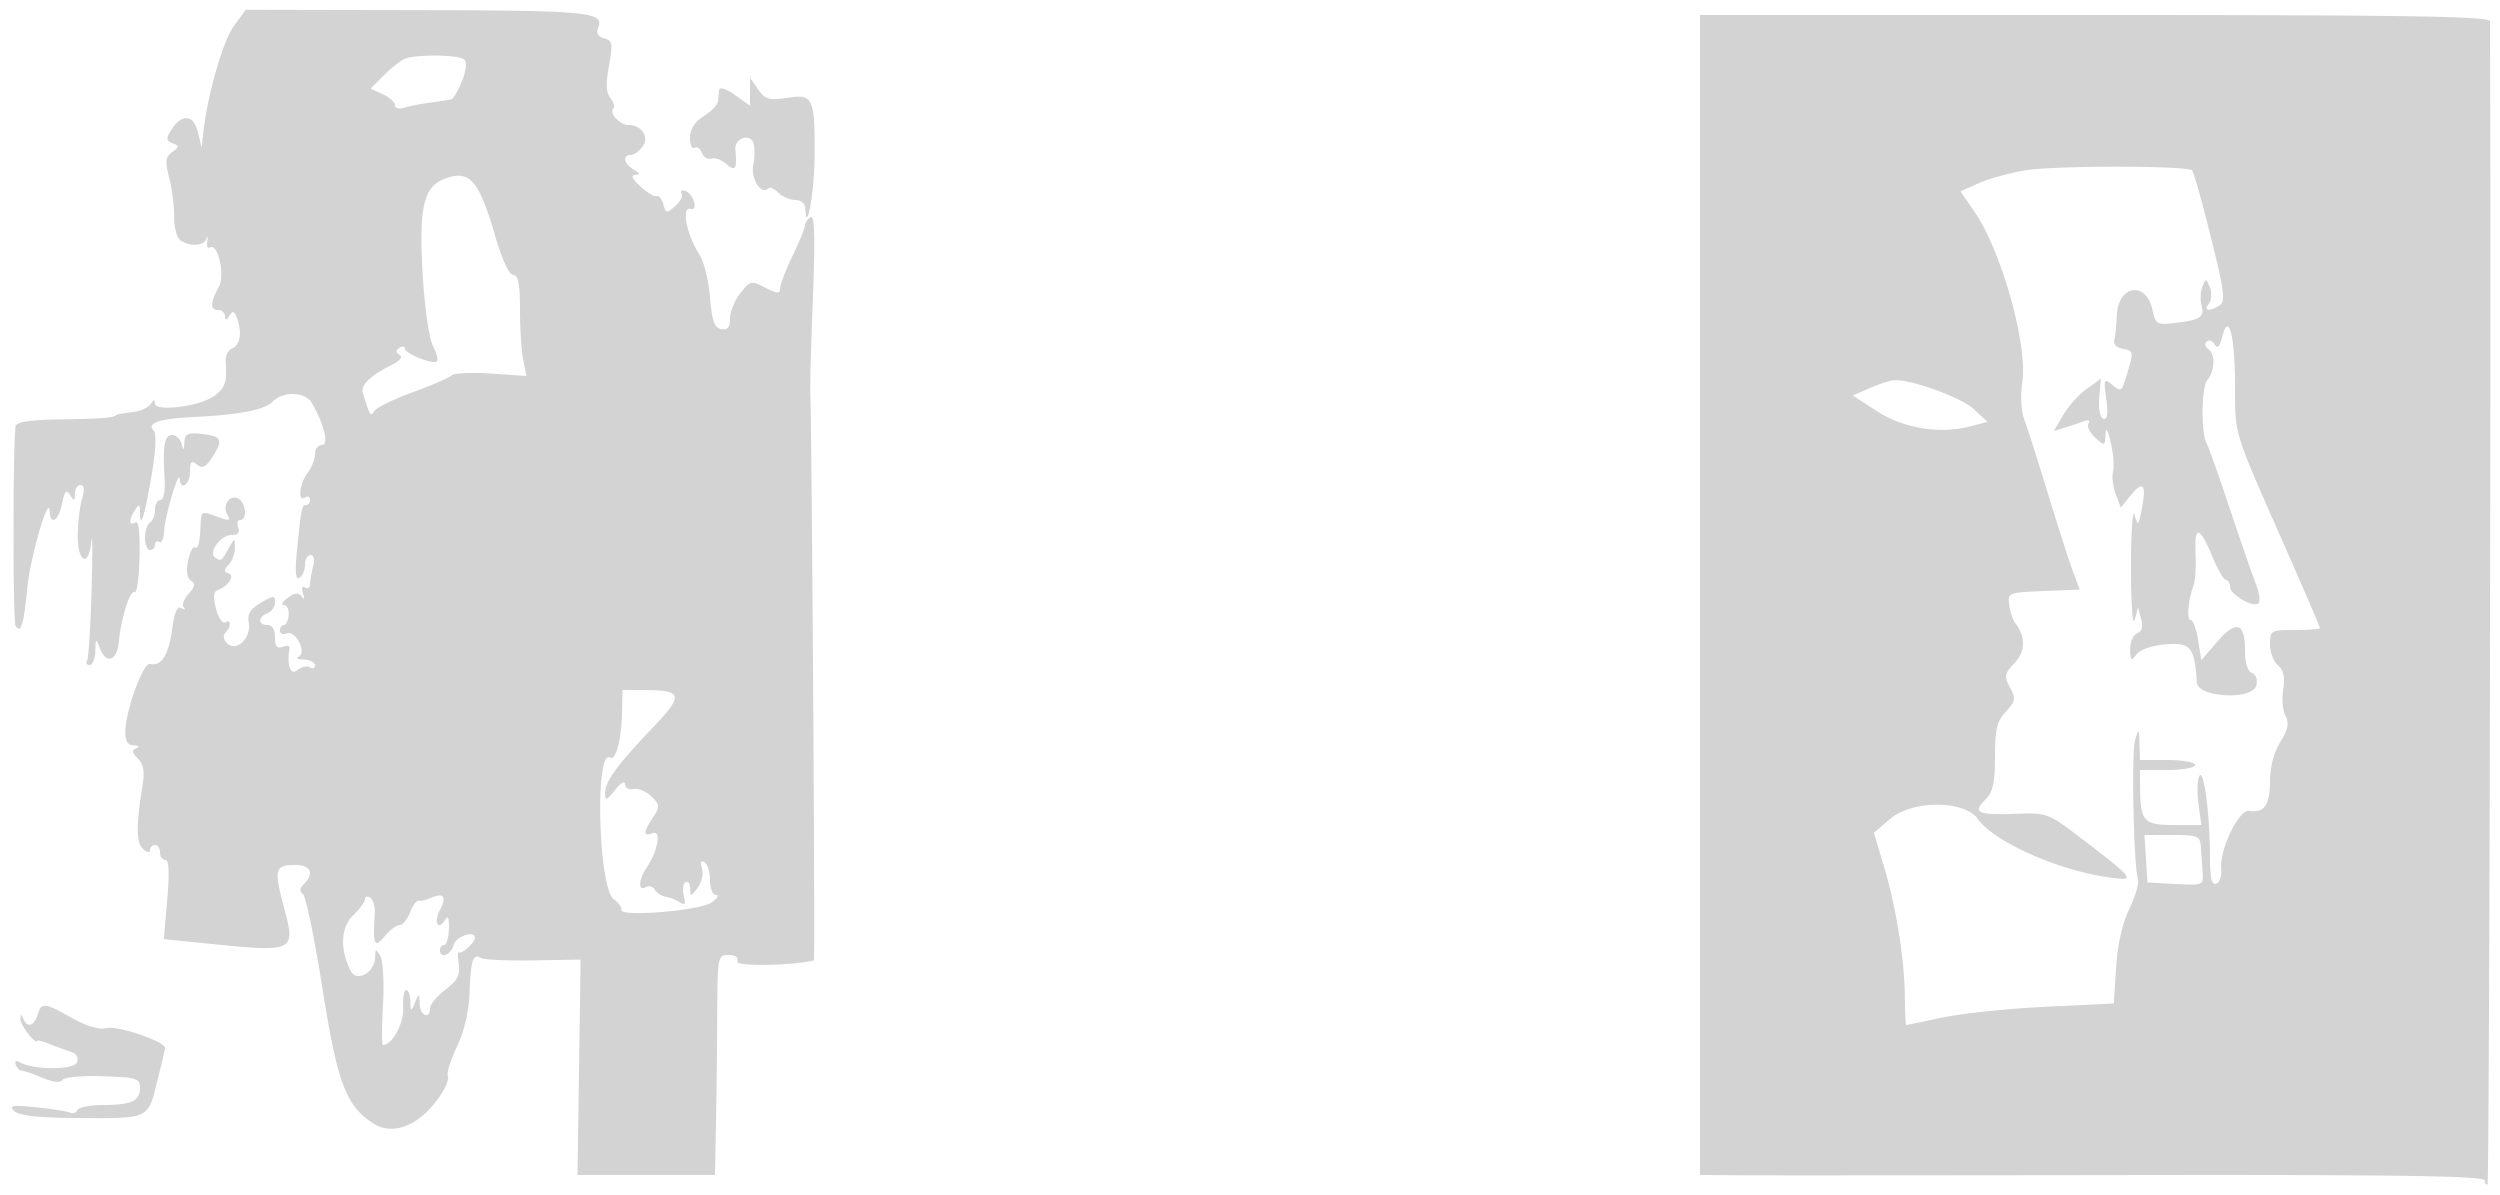 <svg xmlns="http://www.w3.org/2000/svg" width="500" height="239"><path d="M46.754 5.227C44.582 8.211 41.482 19.034 40.66 26.5l-.33 3-.766-3.13c-.862-3.524-3.283-3.651-5.386-.283-1.007 1.612-.949 2.064.329 2.554 1.387.532 1.379.722-.069 1.781-1.348.986-1.448 1.849-.595 5.131.564 2.171 1.01 5.693.991 7.826-.019 2.201.55 4.249 1.316 4.735 1.984 1.257 4.64 1.069 5.133-.364.237-.687.312-.462.167.501-.145.964.101 1.527.546 1.252 1.58-.977 3.06 5.529 1.784 7.846C42.051 60.49 41.989 62 43.588 62c.777 0 1.419.563 1.427 1.25.012.936.228.915.861-.084.675-1.064.975-.997 1.485.332 1.092 2.846.706 5.539-.881 6.148-.836.321-1.441 1.544-1.344 2.719.336 4.09-.152 5.415-2.576 7.004-3.085 2.021-11.554 2.98-11.575 1.311-.011-.815-.27-.779-.839.117-.452.714-2.133 1.45-3.734 1.636-1.602.187-3.025.447-3.162.578-.603.576-2.789.747-11.083.864-6.21.088-8.896.496-9.042 1.375-.556 3.338-.566 39.036-.012 39.934 1.031 1.667 1.64-.265 2.31-7.335.599-6.314 4.349-19.303 4.504-15.599.123 2.949 1.784 1.943 2.478-1.5.514-2.552.86-2.928 1.61-1.75.814 1.28.957 1.243.97-.25.008-.963.514-1.75 1.123-1.75.738 0 .839.919.303 2.75-.444 1.513-.83 4.734-.859 7.159-.066 5.605 2.155 6.747 2.73 1.403.225-2.097.241 2.213.036 9.577s-.612 13.777-.904 14.25c-.293.474-.055.861.527.861.582 0 1.088-1.238 1.122-2.75.063-2.713.076-2.719.999-.416 1.235 3.081 3.372 2.265 3.695-1.411.409-4.658 2.266-10.527 3.156-9.977.449.278.895-2.897.991-7.054.117-5.018-.174-7.343-.864-6.917-1.3.804-1.321-.493-.04-2.475.811-1.255.972-1.187.985.417.029 3.669.885 1.003 2.291-7.136.874-5.063 1.058-8.547.482-9.123-1.509-1.509.987-2.403 7.615-2.729 9.573-.471 14.469-1.414 16.169-3.113 2.153-2.154 6.496-1.983 7.829.309C64.849 84.889 65.837 89 64.382 89c-.76 0-1.382.814-1.382 1.809s-.661 2.682-1.468 3.75c-1.661 2.196-2.058 5.884-.532 4.941.55-.34 1-.141 1 .441S61.646 101 61.214 101c-.854 0-.974.613-1.836 9.371-.407 4.139-.253 5.67.522 5.191.605-.374 1.1-1.553 1.1-2.621S61.502 111 62.117 111c.67 0 .875.9.513 2.25-.331 1.237-.609 2.839-.616 3.559-.008.72-.459 1.034-1.003.698-.579-.358-.747.134-.405 1.191.365 1.13.265 1.367-.268.637-.636-.871-1.338-.808-2.785.25-1.065.778-1.427 1.415-.806 1.415s1.061.9.978 2c-.083 1.1-.505 2-.938 2-.433 0-.787.498-.787 1.107s.619.869 1.376.579c1.785-.685 4.091 3.95 2.322 4.669-.659.268-.185.523 1.052.566 1.237.043 2.25.556 2.25 1.138 0 .582-.47.769-1.044.414-.574-.355-1.699-.101-2.5.563-1.386 1.15-2.148-1.042-1.534-4.409.088-.48-.534-.606-1.381-.281-1.132.434-1.541-.065-1.541-1.877 0-1.528-.572-2.469-1.5-2.469-1.941 0-1.941-1.617 0-2.362.825-.316 1.5-1.29 1.5-2.163 0-1.43-.283-1.421-2.838.089-2.083 1.23-2.726 2.268-2.414 3.898.578 3.025-2.343 5.982-4.222 4.274-.829-.754-1.002-1.606-.442-2.186 1.213-1.258 1.178-2.83-.046-2.073-.529.327-1.354-.884-1.832-2.691-.573-2.169-.507-3.426.195-3.697 2.258-.872 3.66-2.899 2.34-3.384-.986-.361-.984-.727.009-1.78.688-.729 1.236-2.248 1.22-3.375-.031-2.037-.038-2.037-1.148-.05-1.546 2.768-1.561 2.779-2.735 2.054-1.565-.967 1.003-4.554 3.261-4.554 1.248 0 1.675-.497 1.29-1.5-.316-.825-.139-1.5.393-1.5 1.585 0 1.099-3.736-.569-4.376-1.678-.644-3.04 1.631-1.992 3.328.797 1.289.342 1.307-2.795.115-2.135-.812-2.464-.649-2.526 1.25-.132 4.089-.481 5.596-1.194 5.155-.391-.242-.997.986-1.345 2.728-.407 2.033-.196 3.438.588 3.923.921.568.8 1.222-.49 2.647-.942 1.041-1.374 2.265-.96 2.721.414.457.207.517-.459.134-.849-.487-1.41.804-1.876 4.323-.669 5.041-2.168 7.367-4.408 6.837-1.352-.32-4.836 9.179-4.939 13.465-.047 1.949.443 2.773 1.684 2.829 1.031.046 1.24.285.509.58-.931.376-.852.891.315 2.058 1.102 1.102 1.383 2.609.963 5.169-1.336 8.154-1.319 11.628.064 12.903.808.745 1.399.851 1.399.25 0-.571.45-1.039 1-1.039s1 .675 1 1.5.481 1.5 1.069 1.5c.726 0 .847 2.534.378 7.913l-.69 7.913 5.371.545c21.791 2.214 21.117 2.505 18.393-7.952-1.719-6.6-1.439-7.419 2.538-7.419 3.111 0 3.856 1.685 1.699 3.842-.843.843-.905 1.468-.191 1.95.577.389 2.328 8.808 3.891 18.708 3.014 19.092 4.689 23.585 10.125 27.146 4.15 2.719 9.731.31 13.722-5.924.978-1.528 1.546-3.155 1.261-3.615-.284-.459.529-3.034 1.806-5.721 1.475-3.104 2.399-7.053 2.534-10.827.232-6.493.696-7.923 2.26-6.957.565.35 5.284.564 10.487.476l9.46-.16-.306 21.542-.307 21.542 13.75-.001L143 235l.198-10.25c.109-5.637.221-15.537.25-22 .051-11.452.108-11.749 2.271-11.75 1.39 0 2.035.477 1.728 1.278-.398 1.036 11.016.882 15.335-.207.259-.065-.437-108.984-.725-113.571-.069-1.1.165-9.595.521-18.879.471-12.281.344-16.691-.465-16.191-.612.379-1.113 1.114-1.113 1.634 0 .52-1.125 3.278-2.5 6.128s-2.5 5.785-2.5 6.521c0 1.077-.572 1.042-2.934-.179-2.81-1.453-3.022-1.406-5 1.109-1.136 1.445-2.066 3.724-2.066 5.065 0 1.783-.471 2.349-1.75 2.106-1.366-.26-1.86-1.657-2.25-6.371-.275-3.321-1.216-7.142-2.092-8.491-2.641-4.069-3.709-9.735-1.73-9.176 1.533.433.491-3.054-1.067-3.573-.764-.254-1.125-.034-.801.489.323.523-.247 1.666-1.268 2.54-1.712 1.466-1.895 1.439-2.363-.35-.279-1.067-.892-1.814-1.362-1.661-.471.154-1.944-.734-3.275-1.971-1.637-1.522-1.954-2.26-.981-2.28 1.059-.023.977-.3-.311-1.05-1.972-1.149-2.342-2.92-.61-2.92.627 0 1.697-.762 2.378-1.693 1.399-1.915-.169-4.307-2.824-4.307-1.728 0-3.944-2.416-3.043-3.318.349-.348.093-1.285-.568-2.082-.865-1.042-.947-2.849-.293-6.446.811-4.459.708-5.052-.945-5.484-1.261-.33-1.646-1.026-1.203-2.178 1.19-3.104-1.854-3.394-36.304-3.466l-34.201-.072-2.383 3.273M340 119v116l8.75.06c4.813.032 40.137.014 78.5-.042 53.904-.078 69.75.173 69.75 1.107 0 .665.229.98.508.7.361-.361.718-167.843.496-232.575C498.001 3.261 481.531 3 419 3h-79v116M81.01 11.742c-.82.322-2.707 1.801-4.193 3.287l-2.702 2.702 2.442 1.113c1.344.612 2.443 1.603 2.443 2.202 0 .612.826.827 1.886.49 1.037-.329 3.595-.817 5.684-1.085 2.089-.267 3.871-.591 3.96-.718 2.155-3.093 3.319-7.211 2.234-7.9-1.436-.912-9.502-.974-11.754-.091M150 18.346v2.79L147 19c-1.65-1.175-3.067-1.656-3.15-1.068a46.949 46.949 0 00-.25 2.318c-.055.688-1.338 2.031-2.85 2.985-1.838 1.16-2.75 2.589-2.75 4.309 0 1.416.403 2.325.895 2.021.493-.305 1.168.156 1.501 1.024.333.867 1.167 1.374 1.855 1.125.687-.249 2.036.233 2.999 1.071 1.845 1.608 2.204 1.033 1.823-2.912-.209-2.167 2.829-3.291 3.584-1.325.319.832.321 2.811.004 4.396-.556 2.782 1.567 6.161 2.982 4.746.327-.327 1.249.059 2.047.858.799.798 2.321 1.452 3.381 1.452 1.144 0 1.958.713 1.999 1.75.219 5.457 1.797-3.303 1.846-10.25.085-11.958-.261-12.721-5.42-11.947-3.7.555-4.459.337-5.873-1.68L150 15.555v2.791M405 34.07c-3.025.508-7.168 1.66-9.207 2.559l-3.707 1.636 2.852 4.145c5.373 7.809 10.634 26.595 9.522 34.005-.391 2.613-.24 5.798.35 7.349.572 1.505 2.689 8.136 4.705 14.736 2.016 6.6 4.288 13.668 5.049 15.707l1.385 3.706-7.224.294c-7.069.287-7.217.347-6.877 2.793.191 1.375.698 2.95 1.127 3.5 2.185 2.801 2.167 5.72-.052 8.081-2.03 2.162-2.126 2.671-.923 4.919 1.198 2.238 1.109 2.755-.829 4.818-1.781 1.896-2.171 3.512-2.171 8.996 0 5.311-.404 7.09-1.964 8.65-2.582 2.582-1.544 3.056 6.127 2.794 6.255-.213 6.53-.112 12.864 4.737 11.193 8.567 11.354 8.802 5.473 7.943-10.193-1.487-22.779-7.143-25.939-11.655-2.624-3.746-13.042-3.797-17.421-.085l-3.36 2.849 2.08 6.981c2.421 8.13 4.092 18.766 4.12 26.222.011 2.887.133 5.25.27 5.25.138 0 3.401-.674 7.25-1.498 3.85-.824 13.133-1.791 20.628-2.15l13.628-.652.463-7.205c.292-4.549 1.266-8.866 2.643-11.711 1.2-2.478 1.982-5.131 1.738-5.895-.873-2.733-1.346-25.438-.58-27.889.736-2.358.786-2.316.88.75l.1 3.25h5.5c3.025 0 5.5.45 5.5 1s-2.475 1-5.5 1H428l.014 3.25c.029 7.007.675 7.75 6.739 7.75h5.519l-.586-4.272c-.322-2.35-.225-4.855.215-5.568.901-1.458 2.099 7.997 2.099 16.57 0 3.916.35 5.314 1.25 4.998.688-.241 1.132-1.557.987-2.926-.398-3.761 3.54-11.964 5.582-11.628 2.995.492 4.181-1.172 4.181-5.865 0-2.87.766-5.812 2.057-7.901 1.563-2.53 1.813-3.783 1.04-5.227-.559-1.045-.766-3.446-.459-5.337.397-2.449.098-3.818-1.04-4.763-.879-.729-1.598-2.621-1.598-4.203 0-2.787.158-2.878 5-2.878 2.75 0 5-.171 5-.38 0-.208-2.753-6.621-6.118-14.25-11.489-26.048-10.831-23.968-10.874-34.37-.041-10.045-1.29-14.709-2.572-9.603-.497 1.98-.937 2.41-1.514 1.477-.447-.724-1.162-.967-1.589-.541-.426.427-.294 1.089.295 1.471 1.464.952 1.378 4.373-.156 6.196-1.237 1.472-1.301 10.849-.087 12.814.318.514 2.36 6.279 4.539 12.81 2.179 6.532 4.53 13.321 5.224 15.088.694 1.766.944 3.53.555 3.918-1.008 1.008-5.703-1.708-5.703-3.299 0-.732-.358-1.331-.795-1.331-.437 0-1.639-2.046-2.67-4.546-2.58-6.258-3.672-6.511-3.423-.794.116 2.662-.05 5.515-.369 6.34-1.098 2.837-1.464 7-.616 7 .467 0 1.138 1.807 1.492 4.016l.642 4.016 3.187-3.688c3.793-4.387 5.552-3.834 5.552 1.746 0 2.468.526 4.175 1.389 4.506.818.314 1.177 1.349.872 2.515-.777 2.969-11.695 2.408-11.89-.611-.457-7.054-1.241-8.025-6.173-7.633-2.768.221-5.154 1.031-5.893 2.002-1.088 1.429-1.245 1.304-1.273-1.012-.018-1.454.608-2.889 1.39-3.189.938-.36 1.213-1.333.807-2.857l-.616-2.311-.707 2.5c-.389 1.375-.707-3.35-.707-10.5s.324-11.875.719-10.5c.668 2.32.773 2.223 1.465-1.352.934-4.823.223-5.615-2.28-2.54l-1.948 2.392-1.012-2.643c-.556-1.453-.797-3.478-.534-4.5.263-1.021.054-3.657-.465-5.857-.636-2.698-.976-3.217-1.044-1.595-.097 2.331-.161 2.35-2.076.616-1.087-.983-1.689-2.255-1.336-2.825.368-.596.04-.81-.774-.503a89.6 89.6 0 01-3.783 1.275l-2.368.742 1.868-3.2c1.028-1.761 3.146-4.117 4.707-5.236l2.838-2.035-.328 3.8c-.193 2.25.143 3.958.825 4.185.806.269.979-.906.577-3.92-.527-3.951-.435-4.19 1.112-2.911 1.984 1.638 1.954 1.665 3.34-3.088.994-3.41.912-3.72-1.063-4.024-1.295-.199-1.995-.911-1.773-1.805.201-.812.426-3.001.5-4.866.241-6.096 5.84-7 7.125-1.15.644 2.93.889 3.07 4.601 2.622 5.046-.608 5.834-1.149 5.201-3.568-.285-1.091-.194-2.778.202-3.749.664-1.628.779-1.61 1.489.235.423 1.1.319 2.563-.23 3.25-1.157 1.448.095 1.631 2.171.317 1.205-.762.934-2.875-1.751-13.652-1.747-7.013-3.438-13.013-3.758-13.333-.981-.984-27.578-.993-33.416-.012M88.725 35.842c-3.994 1.579-4.961 5.856-4.217 18.656.393 6.771 1.289 13.142 2.055 14.623.746 1.444 1.124 2.859.839 3.143-.729.73-6.402-1.523-6.402-2.542 0-.462-.498-.532-1.107-.156-.805.498-.8.873.019 1.38.7.432.077 1.221-1.643 2.082-4.236 2.12-6.178 4.016-5.702 5.566 1.445 4.696 1.542 4.847 2.312 3.602.424-.686 3.878-2.374 7.676-3.752 3.798-1.377 7.289-2.888 7.758-3.357.469-.469 4.03-.636 7.914-.371l7.063.482-.645-3.224c-.355-1.773-.645-6.318-.645-10.099 0-5.095-.349-6.875-1.346-6.875-.816 0-2.218-3.002-3.563-7.632-3.35-11.529-5.188-13.572-10.366-11.526m285.301 41.743l-3.473 1.506 4.81 3.13c5.31 3.453 12.567 4.646 18.637 3.063l3.5-.913-2.755-2.555c-2.495-2.314-12.24-5.874-15.811-5.777-.789.022-2.997.717-4.908 1.546M36.884 88.451c-.095 1.687-.197 1.74-.573.299-.252-.963-1.1-1.75-1.884-1.75-1.543 0-1.908 2.112-1.514 8.75.15 2.538-.184 4.25-.83 4.25-.596 0-1.083.873-1.083 1.941s-.45 2.219-1 2.559c-.55.34-1 1.716-1 3.059 0 1.343.45 2.441 1 2.441s1-.477 1-1.059.382-.823.849-.534c.467.288.906-.698.976-2.191.138-2.919 2.997-12.547 3.108-10.466.132 2.474 2.067 1.189 2.067-1.372 0-2.111.268-2.4 1.374-1.483 1.075.893 1.725.602 3-1.342 2.338-3.569 2.055-4.284-1.874-4.743-2.968-.346-3.518-.097-3.616 1.641m87.525 53.848c-.119 5.628-1.234 9.927-2.388 9.214-3.064-1.894-2.373 26.005.702 28.301.977.73 1.679 1.703 1.559 2.162-.386 1.472 15.673.169 18.001-1.461 1.189-.833 1.612-1.515.94-1.515-.687 0-1.223-1.29-1.223-2.941 0-1.618-.498-3.249-1.107-3.625-.728-.45-.898-.025-.495 1.243.336 1.06-.051 2.804-.862 3.875-1.372 1.815-1.475 1.824-1.504.139-.018-.995-.44-1.557-.938-1.249-.498.308-.653 1.53-.343 2.715.438 1.674.249 1.959-.843 1.277-.775-.483-2.038-.973-2.808-1.089-.77-.117-1.732-.75-2.138-1.407-.406-.657-1.239-.885-1.85-.507-1.546.955-1.393-1.576.239-3.958 2.241-3.273 2.964-7.531 1.161-6.839-1.927.739-1.912-.094.057-3.1 1.446-2.206 1.426-2.539-.261-4.226-1.007-1.007-2.613-1.68-3.569-1.496-.957.184-1.749-.261-1.761-.989-.012-.728-.902-.198-1.978 1.177-1.671 2.136-1.959 2.231-1.978.654-.028-2.323 2.333-5.58 9.466-13.058 6.281-6.585 6.091-7.555-1.488-7.58l-4.5-.015-.091 4.298m304.786 29.451l.305 4.75 5.602.295c5.576.295 5.6.283 5.406-2.5l-.351-5.045c-.143-2.045-.664-2.25-5.712-2.25h-5.555l.305 4.75M73 179.836c0 .525-1.082 1.995-2.403 3.267-2.472 2.379-2.643 6.811-.428 11.137 1.171 2.288 4.816.241 4.861-2.731.028-1.812.128-1.842 1.026-.302.548.94.794 5.322.547 9.75-.246 4.424-.258 8.043-.025 8.043 1.847 0 4.203-4.298 4.057-7.402-.094-1.979.176-3.598.598-3.598s.799 1.012.837 2.25c.067 2.147.11 2.158.93.25.82-1.908.863-1.897.93.25.074 2.365 2.07 3.233 2.07.9 0-.743 1.387-2.414 3.082-3.713 2.425-1.858 2.996-2.955 2.675-5.142-.225-1.529-.208-2.58.036-2.335.486.486 3.207-1.965 3.207-2.889 0-1.578-3.838-.3-4.29 1.429-.53 2.029-2.71 2.834-2.71 1 0-.55.382-1 .848-1 .466 0 .889-1.445.939-3.21.064-2.249-.174-2.782-.794-1.779-1.388 2.245-2.292.416-.993-2.011 1.391-2.599.743-3.534-1.707-2.465-.986.43-2.14.708-2.565.616-.425-.091-1.201.963-1.725 2.342-.525 1.379-1.455 2.507-2.068 2.507s-1.959 1.012-2.991 2.25c-2.08 2.493-2.386 1.814-1.985-4.401.094-1.458-.308-2.947-.894-3.309-.586-.362-1.065-.229-1.065.296M7.5 203c-.717 2.259-2.083 2.62-2.838.75-.385-.954-.523-.937-.583.071-.068 1.131 3.15 5.295 3.35 4.337.039-.189 1.196.112 2.571.668 1.375.556 3.28 1.256 4.233 1.555 1.072.336 1.506 1.136 1.137 2.097-.606 1.579-8.95 1.518-11.542-.084-.603-.373-.907-.132-.683.542.223.668.723 1.2 1.112 1.182.389-.017 2.266.62 4.171 1.417 2.202.919 3.689 1.085 4.079.454.341-.553 3.914-.882 8.05-.741 6.856.232 7.437.419 7.44 2.395.004 2.579-1.738 3.357-7.52 3.357-2.397 0-4.642.457-4.987 1.016-.346.559-.967.807-1.38.552-.414-.256-3.421-.747-6.681-1.092-4.916-.52-5.707-.401-4.629.698.904.922 4.512 1.354 11.852 1.418 15.329.133 14.874.328 16.751-7.146.878-3.496 1.597-6.581 1.597-6.855 0-1.274-9.439-4.519-11.58-3.981-1.555.39-3.956-.297-7.018-2.009-5.593-3.126-6.087-3.169-6.902-.601" fill="#d3d3d3" fill-rule="evenodd"/></svg>